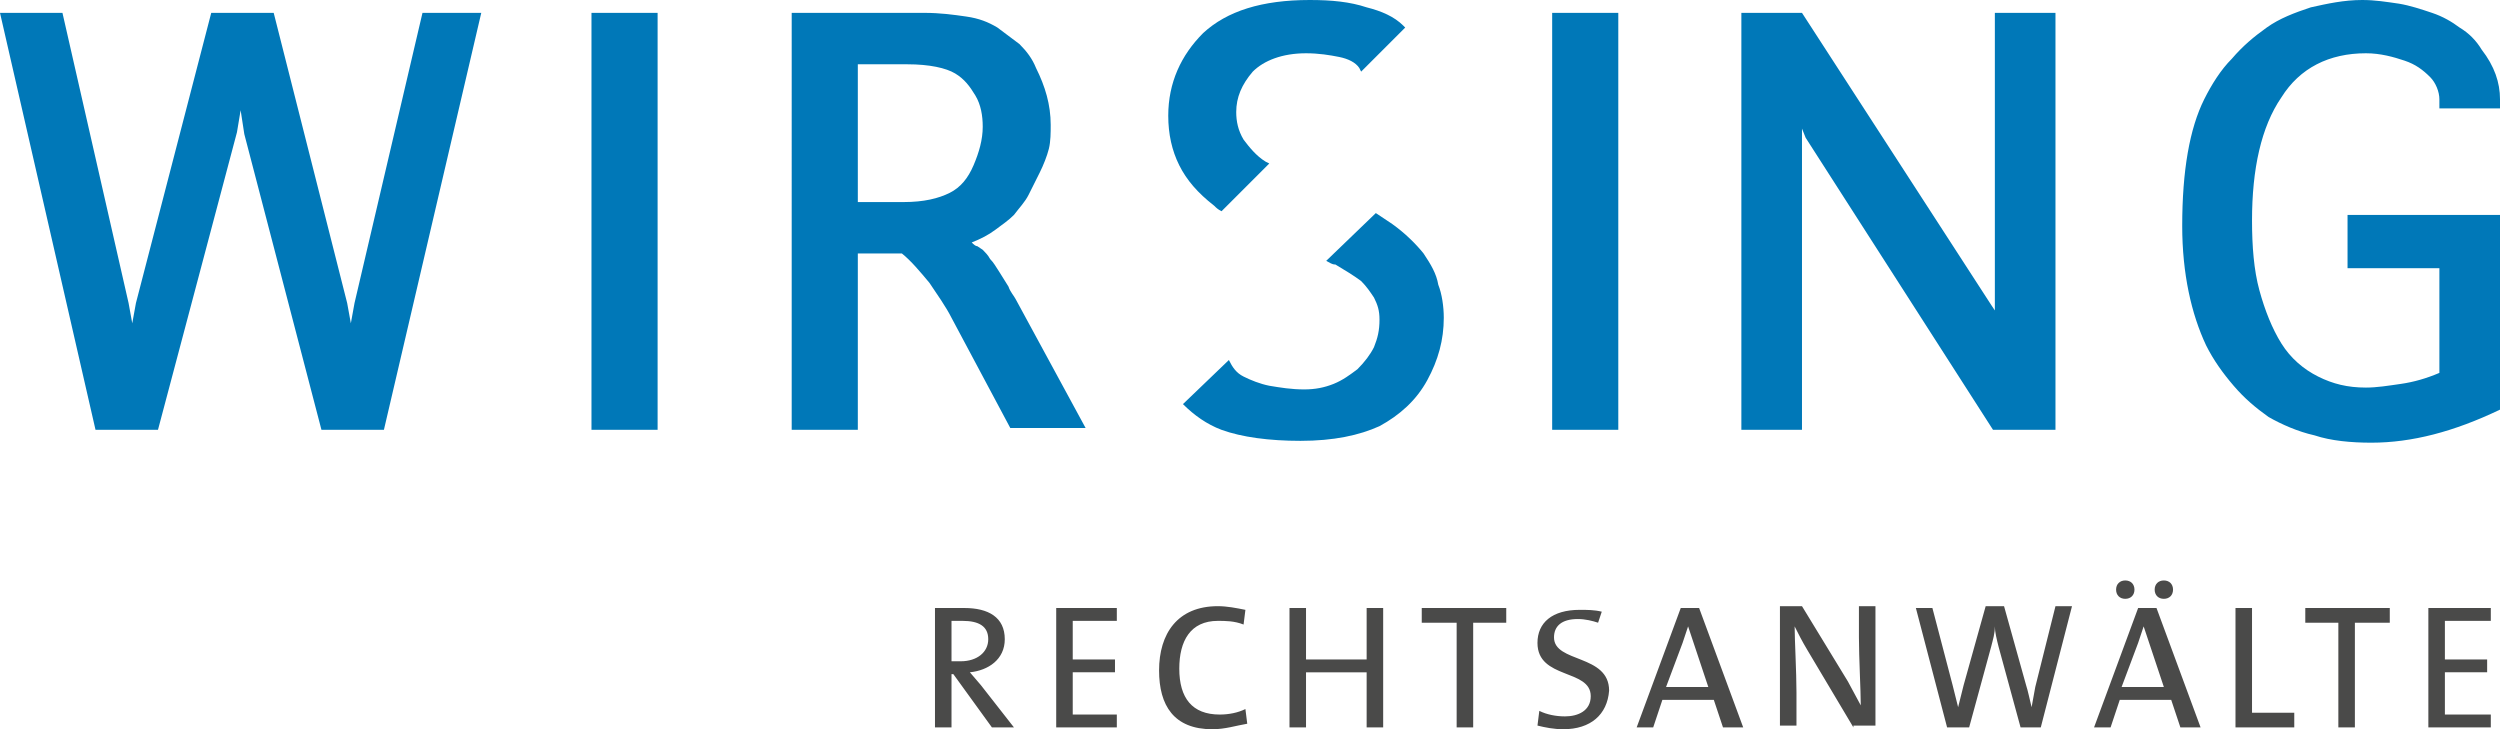 <svg xmlns="http://www.w3.org/2000/svg" viewBox="0 0 136.1 39.7"><style>.st0{fill:#0078b8}.st1{fill:#4a4a49}</style><path class="st0" d="M8.6 23.4H5.2L0 .7h3.4L7 16.5l.2 1.1.2-1.1L11.5.7h3.4l4 15.8.2 1.1.2-1.1L23 .7h3.2l-5.3 22.7h-3.4L13.3 7.3 13.1 6l-.1.6-.1.6-4.3 16.2zM32.2.7h3.6v22.7h-3.6zm14.5 22.7h-3.6V.7h7.2c.9 0 1.6.1 2.3.2.7.1 1.2.3 1.7.6l1.2.9c.4.4.7.8.9 1.3.5 1 .8 2 .8 3.1 0 .4 0 .9-.1 1.3s-.3.9-.5 1.3l-.6 1.2c-.2.4-.5.7-.8 1.1-.3.3-.6.5-1 .8-.4.3-.8.5-1.3.7.1.1.2.2.3.2l.3.2c.1.1.3.3.4.5.2.2.3.4.5.7l.5.8c.1.3.3.5.4.7l3.8 7H55l-3.2-6c-.3-.6-.8-1.3-1.2-1.9-.5-.6-1-1.2-1.5-1.6h-2.4v9.6zm0-12.4h2.5c1.1 0 1.9-.2 2.5-.5.6-.3 1-.8 1.3-1.5.3-.7.5-1.4.5-2.1 0-.6-.1-1.2-.4-1.7-.3-.5-.6-.9-1.1-1.2-.5-.3-1.4-.5-2.6-.5h-2.7V11zM84.5.7h3.6v22.7h-3.6zm10.3 22.7V.7h3.3l10.3 15.9.2.3V.7h3.3v22.7h-3.4L98.3 7.5l-.2-.5v16.4zm41.3-1.1c-2.5 1.2-4.8 1.8-7 1.8-1.1 0-2.2-.1-3.1-.4-.9-.2-1.8-.6-2.5-1-.7-.5-1.3-1-1.9-1.7-.6-.7-1.1-1.4-1.5-2.2-.8-1.7-1.3-3.9-1.3-6.5 0-3 .4-5.3 1.2-6.9.4-.8.9-1.6 1.5-2.2.6-.7 1.2-1.2 1.9-1.7s1.5-.8 2.4-1.1c.9-.2 1.8-.4 2.8-.4.7 0 1.3.1 2 .2.6.1 1.2.3 1.8.5.6.2 1.1.5 1.5.8.5.3.9.7 1.2 1.2.7.9 1 1.8 1 2.7v.5h-3.3v-.5c0-.4-.2-.9-.5-1.2-.4-.4-.8-.7-1.4-.9-.6-.2-1.3-.4-2.1-.4-2 0-3.6.8-4.6 2.4-1.1 1.6-1.6 3.9-1.6 6.7 0 1.4.1 2.7.4 3.8s.7 2.1 1.2 2.9c.5.8 1.2 1.4 2 1.8.8.4 1.6.6 2.6.6.6 0 1.2-.1 1.9-.2s1.4-.3 2.1-.6v-5.7h-5v-2.9h8.3v10.6z"/><path class="st1" d="M54 39.6l-2.1-2.9h-.1v2.9h-.9v-6.5h1.6c1.3 0 2.2.5 2.2 1.7 0 1.1-.9 1.7-1.9 1.8l.6.7 1.8 2.3H54zm-1.6-5.8h-.6V36h.5c.9 0 1.5-.5 1.5-1.2s-.5-1-1.4-1M57.5 33.1v6.5h3.3v-.7h-2.4v-2.3h2.3v-.7h-2.3v-2.1h2.4v-.7zm8.5 6.6c-2.1 0-2.9-1.3-2.9-3.2 0-2 1-3.5 3.2-3.5.5 0 1 .1 1.5.2l-.1.8c-.5-.2-1-.2-1.4-.2-1.5 0-2.1 1.1-2.1 2.6 0 1.6.7 2.5 2.2 2.5.5 0 1-.1 1.4-.3l.1.8c-.6.1-1.2.3-1.9.3M74.4 33.1v2.8h-3.3v-2.8h-.9v6.5h.9v-3h3.3v3h.9v-6.5zm3 0v.8h1.9v5.7h.9v-5.7H82v-.8zm7.7 6.6c-.5 0-1-.1-1.4-.2l.1-.8c.4.2.9.3 1.4.3.7 0 1.4-.3 1.4-1.1 0-1.5-2.9-.9-2.9-2.9 0-1.1.8-1.8 2.3-1.8.4 0 .8 0 1.2.1l-.2.6c-.3-.1-.7-.2-1.1-.2-.9 0-1.3.4-1.3 1 0 1.4 3 .9 3 2.9-.1 1.3-1 2.1-2.5 2.1M93.8 39.6l-.5-1.5h-2.8l-.5 1.5h-.9l2.4-6.5h1l2.4 6.5h-1.1zM92.2 35l-.3-.9-.3.9-.9 2.4H93l-.8-2.4zm8.7 4.6l-2.5-4.2c-.3-.5-.5-.9-.7-1.3 0 .7.1 2.5.1 3.6v1.8h-.9V33h1.2l2.5 4.1.7 1.3c0-.8-.1-2.6-.1-3.7V33h.9v6.5h-1.2zm10.2 0H110l-1.2-4.4c-.1-.4-.2-.8-.2-1.1 0 .4-.1.7-.2 1.1l-1.2 4.4H106l-1.7-6.5h.9l1.1 4.2.3 1.2.3-1.2 1.2-4.3h1l1.2 4.3c.1.3.2.8.3 1.2l.2-1.1 1.1-4.4h.9l-1.7 6.6zm7.6 0l-.5-1.5h-2.8l-.5 1.5h-.9l2.4-6.5h1l2.4 6.5h-1.1zm-3-7c-.3 0-.5-.2-.5-.5s.2-.5.5-.5.5.2.5.5-.2.5-.5.5M117 35l-.3-.9-.3.9-.9 2.4h2.3L117 35zm.8-2.4c-.3 0-.5-.2-.5-.5s.2-.5.5-.5.5.2.5.5-.2.5-.5.5M121.7 33.1v6.5h3.2v-.8h-2.3v-5.7zm3.8 0v.8h1.8v5.7h.9v-5.7h1.9v-.8zm6.7 0v6.5h3.4v-.7h-2.5v-2.3h2.3v-.7h-2.3v-2.1h2.5v-.7z"/><path class="st0" d="M66.1 11.2c.1.1.2.2.4.3l2.6-2.6-.2-.1c-.5-.3-.9-.8-1.2-1.2-.3-.5-.4-1-.4-1.5 0-.8.3-1.5.9-2.2.6-.6 1.6-1 2.9-1 .7 0 1.3.1 1.8.2s.9.3 1.1.6l.1.2 2.4-2.4-.1-.1c-.5-.5-1.2-.8-2-1-.9-.3-1.9-.4-3.1-.4-2.6 0-4.5.6-5.8 1.8-1.2 1.2-1.9 2.7-1.9 4.5 0 1 .2 1.9.6 2.7.4.8 1 1.5 1.9 2.2m11.4 2.6c-.4-.5-1-1.1-1.7-1.6l-.9-.6-2.7 2.6c.2.1.3.2.5.2.5.3 1 .6 1.4.9.3.3.5.6.7.9.2.4.3.7.3 1.2 0 .6-.1 1-.3 1.5-.2.4-.5.8-.9 1.2-.4.3-.8.6-1.3.8-.5.2-1 .3-1.6.3-.7 0-1.3-.1-1.9-.2-.5-.1-1-.3-1.4-.5-.4-.2-.6-.5-.8-.9L64.4 22c.6.6 1.3 1.1 2.1 1.4 1.1.4 2.6.6 4.3.6 1.8 0 3.2-.3 4.3-.8 1.1-.6 2-1.4 2.6-2.5.6-1.1.9-2.2.9-3.4 0-.6-.1-1.3-.3-1.8-.1-.6-.4-1.1-.8-1.7"/></svg>